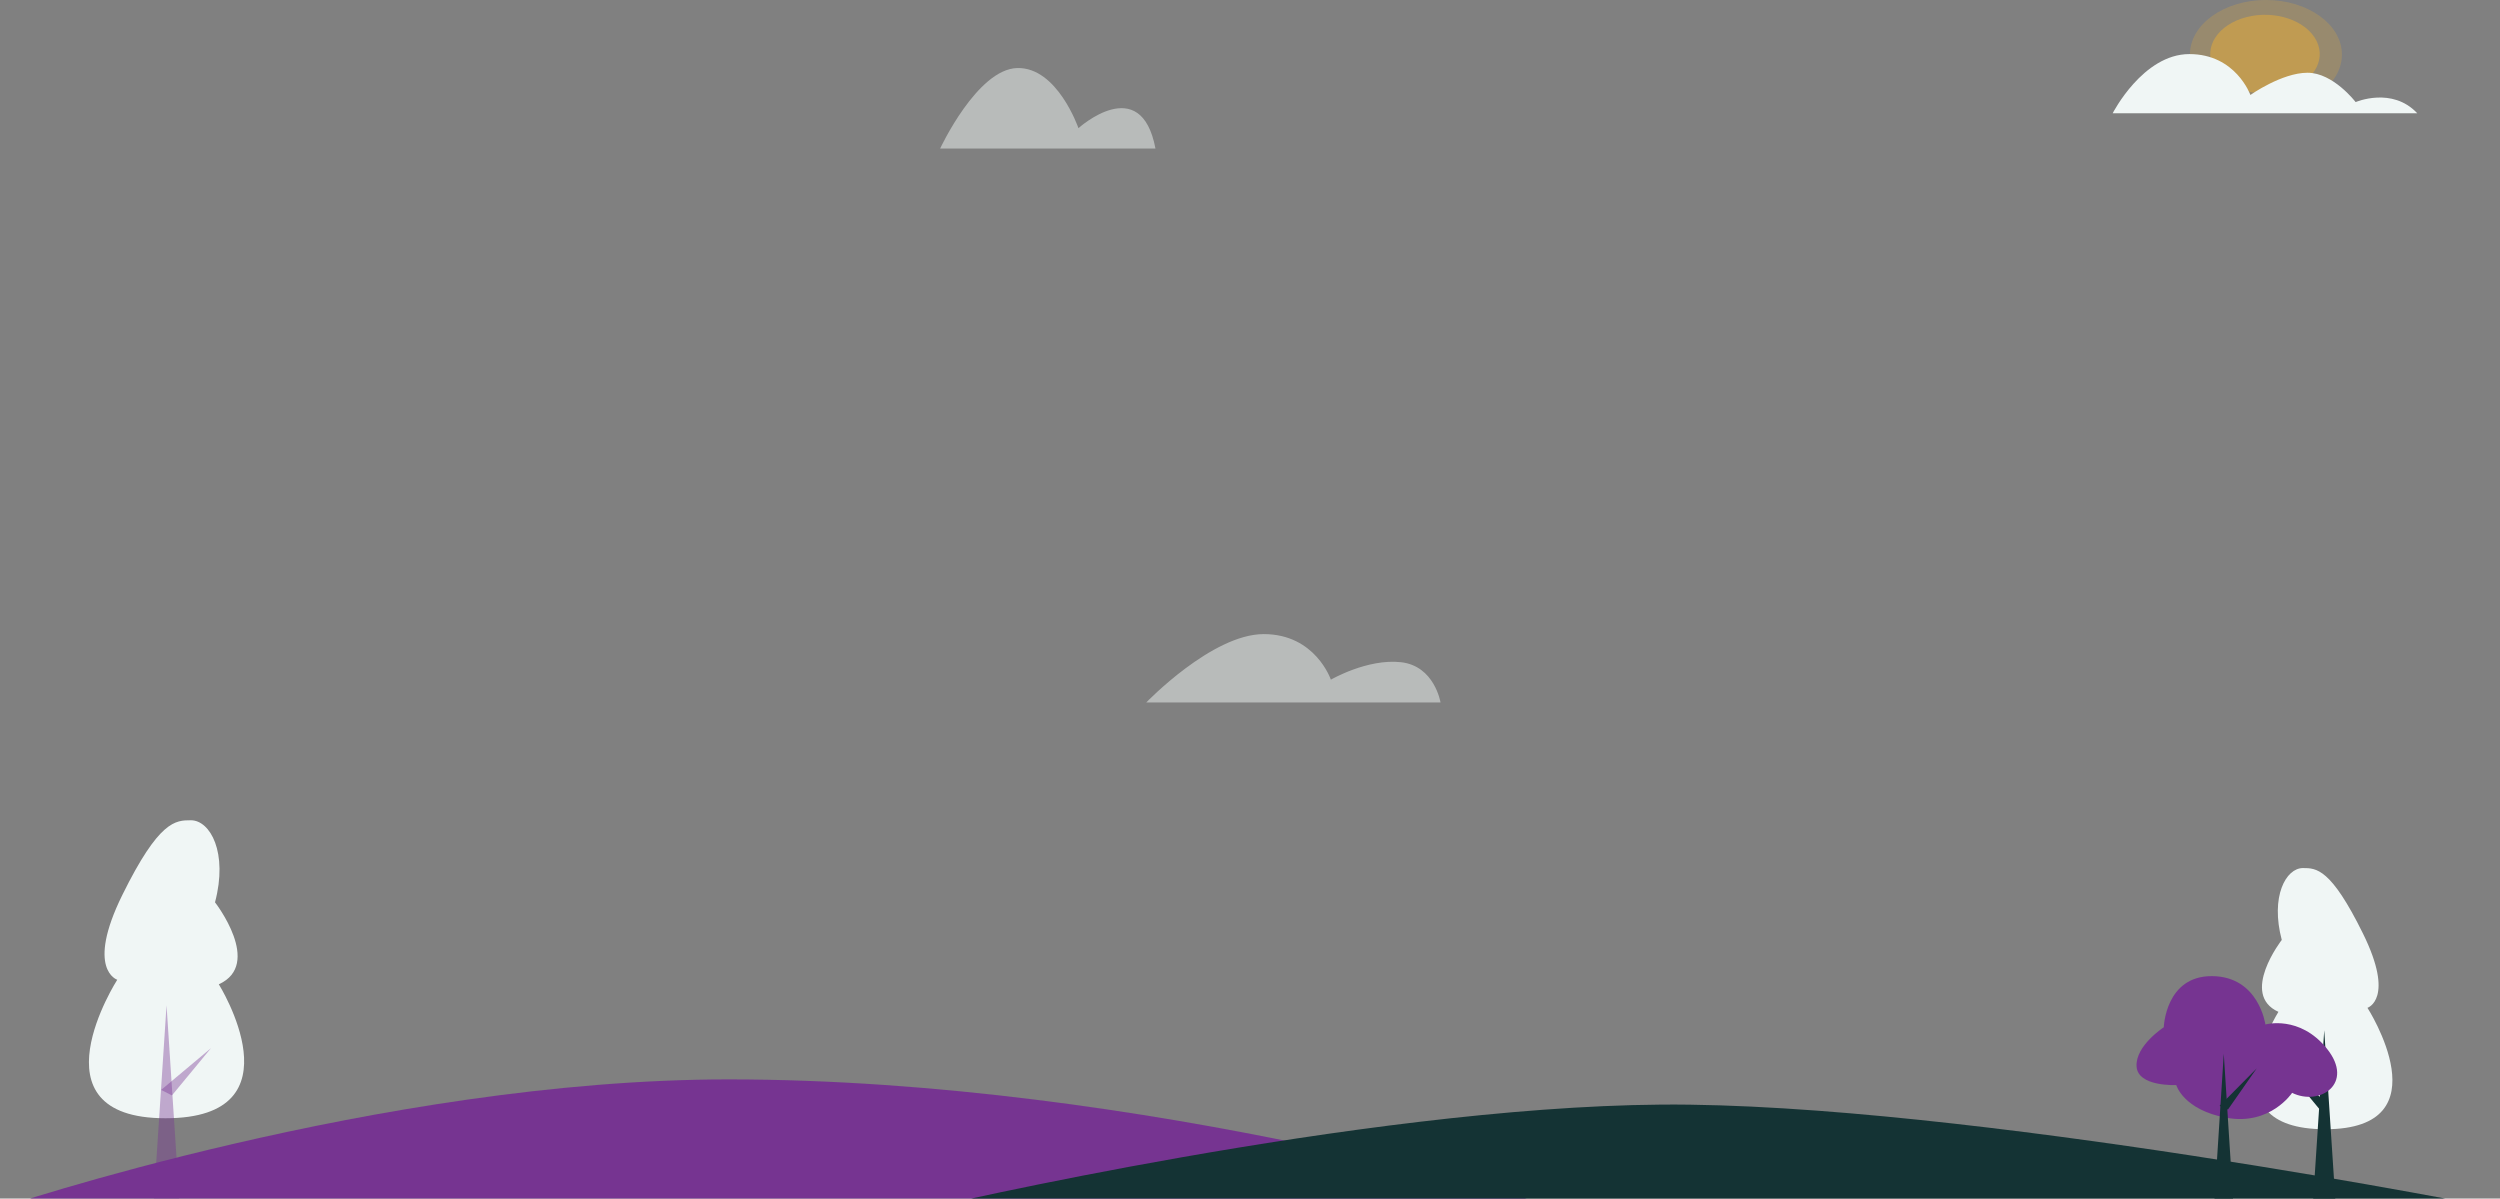 <svg fill="none" height="920" viewBox="0 0 1919 920" width="1919" xmlns="http://www.w3.org/2000/svg" xmlns:xlink="http://www.w3.org/1999/xlink"><rect x="0" y="0" width="1919" height="920" fill="#808080" stroke="none"/><clipPath id="a"><path d="m0 0h1919v920h-1919z"/></clipPath><g clip-path="url(#a)"><path d="m1748.92 776.687s-56.36 90.115 35.99 90.115 32.34-93.199 32.34-93.199 21.35-6.748-3.42-57.004c-24.76-50.256-35.83-50.272-46.11-50.272-13 0-25.1 21.762-16.24 55.164 0 .032-32.41 41.716-2.56 55.196z" fill="#f0f6f5"/><path d="m1792.98 926.551-8.9-135.722-8.89 135.722z" fill="#143334"/><path d="m1787.69 847.736-33.51-28.106 26.29 31.819z" fill="#143334"/><path d="m167.953 755.544s64.312 102.826-40.931 102.826c-105.243 0-37.014-106.313-37.014-106.313s-24.383-7.693 3.886-65.056c28.27-57.363 40.9-57.363 52.622-57.363 14.824 0 28.645 24.745 18.522 62.987 0-.023 37.014 47.532 2.915 62.919z" fill="#f0f6f5"/><g fill="#763491"><path d="m117.68 926.552 10.155-154.88 10.154 154.88z" opacity=".4"/><path d="m123.7 836.615 38.267-32.078-29.993 36.308z" opacity=".4"/><path d="m0 927.352s292.406-98.807 559.229-98.807c320.771 0 640.151 99.455 640.151 99.455h-1199.38"/><path d="m1738.91 786.39s26.29-7.491 47.23 18.581c21.42 26.735-5.42 44.348-26.72 33.903 0 0-16.69 25.168-50.09 19.179-33.4-5.99-38.84-25.169-38.84-25.169s-29.62 1.502-30.48-14.384c-.85-15.886 20.9-29.963 20.9-29.963s1.23-39.553 37.13-39.262 40.87 37.115 40.87 37.115z"/></g><path d="m1714.48 926.55-7.51-117.689-7.53 117.689z" fill="#143334"/><path d="m1710.19 851.676 22.07-31.61-28.52 28.833z" fill="#143334"/><path d="m712.566 927.355s331.404-77.587 562.514-79.467 643.92 80.112 643.92 80.112h-1206.434" fill="#143334"/><path d="m1105.75 539.191h-225.868s50.476-52.461 90.184-52.461c39.704 0 51.504 34.974 51.504 34.974s28.05-16.295 53.84-13.397c25.8 2.899 30.34 30.884 30.34 30.884z" fill="#f0f6f5" opacity=".5"/><path d="m886.941 114.017h-165.293s28.386-60.972 59.192-61.787c30.807-.815 46.984 46.143 46.984 46.143s47.908-43.335 59.117 15.643z" fill="#f0f6f5" opacity=".5"/><path d="m1739.33 83.737c32.22 0 58.33-18.745 58.33-41.869s-26.11-41.869-58.33-41.869c-32.21 0-58.33 18.745-58.33 41.869s26.12 41.869 58.33 41.869z" fill="#fdb52a" opacity=".2"/><path d="m1756.56 68.797c20.98-7.119 29.95-25.099 20.03-40.159-9.92-15.06-34.97-21.498-55.95-14.379-20.98 7.119-29.95 25.099-20.03 40.159 9.92 15.06 34.97 21.498 55.95 14.379z" fill="#fdb52a" opacity=".4"/><path d="m1855.51 86.968h-233.83s23.2-45.454 58.88-45.454 46.84 31.378 46.84 31.378 24.09-17.053 43.87-17.053c19.79 0 36.92 22.524 36.92 22.524s27.99-12.081 47.32 8.604z" fill="#f0f6f5"/></g></svg>